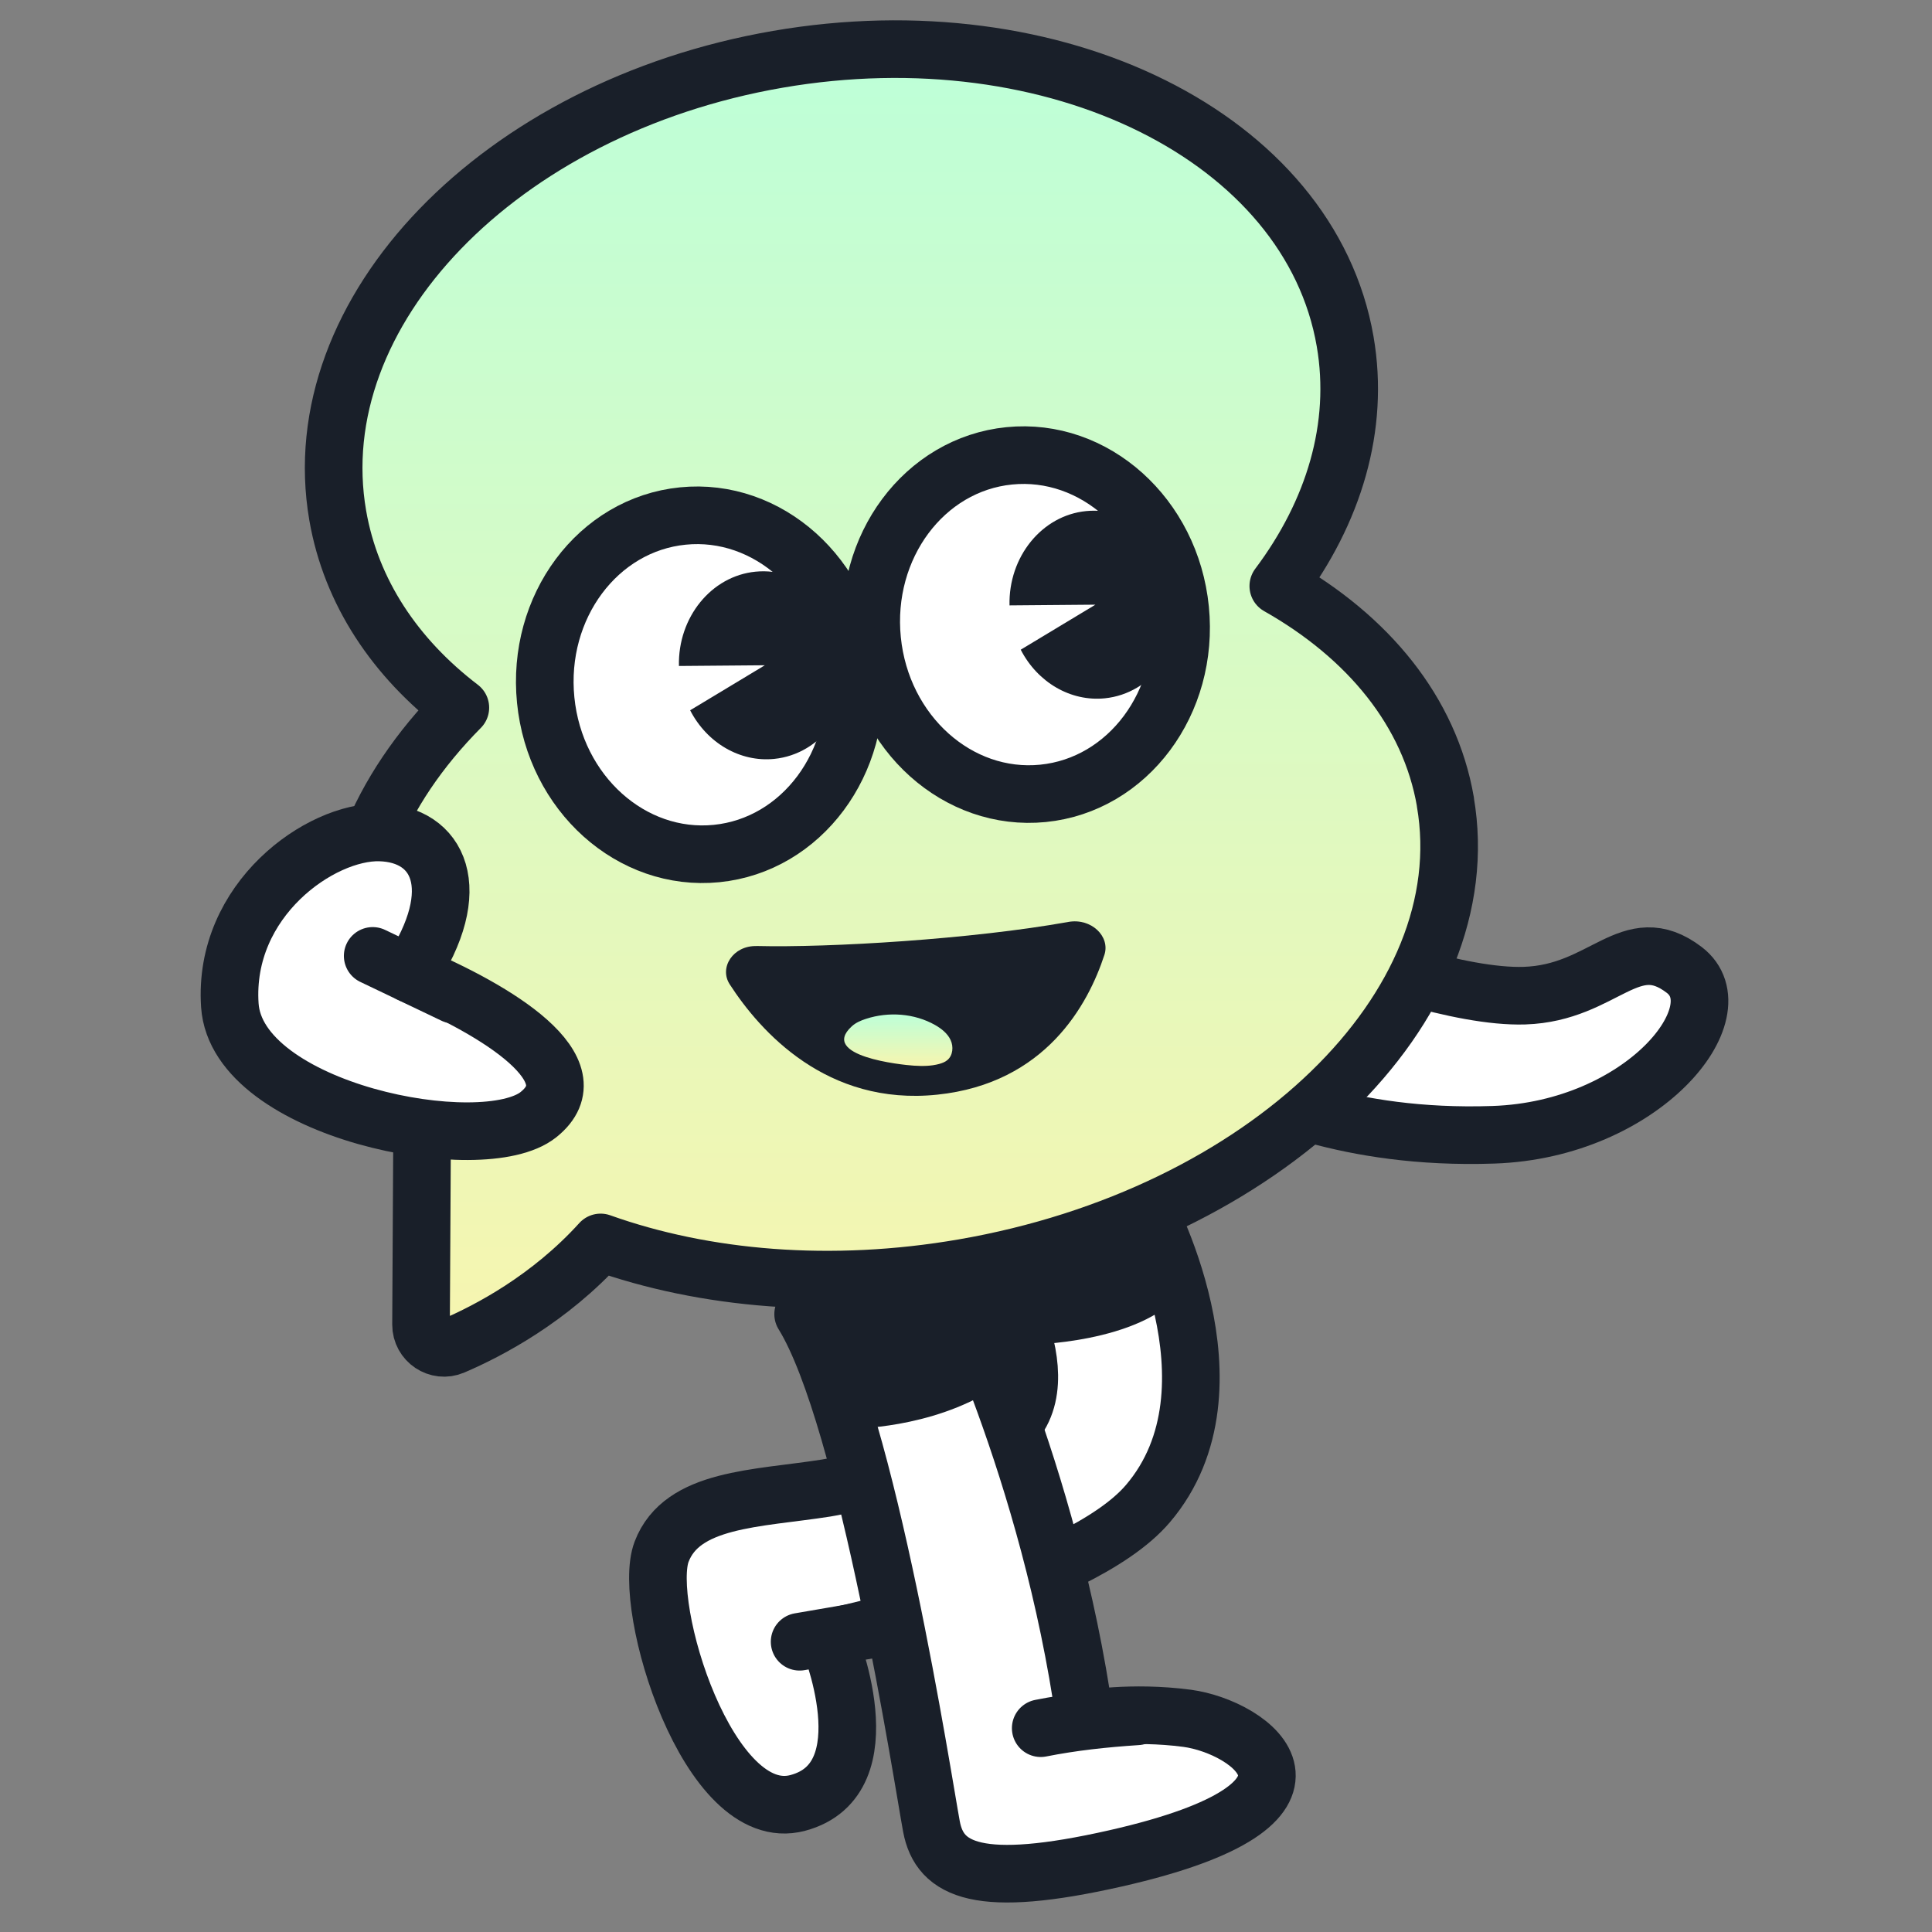 <svg width="285" height="285" viewBox="0 0 285 285" fill="none" xmlns="http://www.w3.org/2000/svg">
<rect x="0" y="0" width="285" height="285" fill="#808080" stroke="none"/>
<path d="M168.691 177.292C168.691 177.292 183.952 204.658 169.331 221.815C158.951 233.997 122.169 241.627 122.169 241.627C122.169 241.627 130.885 262.448 117.677 265.961C104.47 269.474 94.588 236.819 97.595 228.908C100.602 220.996 111.619 221.117 121.835 219.514C126.991 218.701 135.473 215.556 143.232 213.575C159.781 209.345 147.371 188.968 147.371 188.968L168.704 177.311L168.691 177.292Z" fill="white" stroke="#191F29" stroke-width="8.5" stroke-linecap="round" stroke-linejoin="round"/>
<path d="M224.883 146.874C215.458 147.178 199.927 141.68 193.34 138.894L181.559 160.176C185.612 161.316 198.282 168.156 220.324 167.396C242.366 166.636 256.427 149.155 248.446 143.074C240.466 136.994 236.664 146.494 224.883 146.874Z" fill="white" stroke="#191F29" stroke-width="8.5" stroke-linecap="round" stroke-linejoin="round"/>
<path d="M149.612 190.013L151.667 198.367C151.667 198.367 168.204 198.24 174.405 190.561L169.159 177.095L149.61 190.003L149.612 190.013Z" fill="#191F29"/>
<path d="M117.956 242.185L128.141 240.435" stroke="#191F29" stroke-width="8.5" stroke-linecap="round" stroke-linejoin="round"/>
<path d="M140.238 187.81C140.238 187.81 154.867 216.906 160.038 253.615C160.038 253.615 166.875 252.384 175.121 253.477C184.559 254.735 200.421 266.004 164.58 274.136C144.426 278.7 138.626 275.97 137.405 269.444C136.185 262.918 127.955 209.174 118.475 193.859L140.228 187.811L140.238 187.81Z" fill="white" stroke="#191F29" stroke-width="8.5" stroke-linecap="round" stroke-linejoin="round"/>
<path d="M120.777 196.246L125.639 210.742C125.639 210.742 137.261 210.822 146.651 204.813L141.246 191.388L120.777 196.246Z" fill="#191F29"/>
<path d="M153.523 254.934C158.182 254.013 162.786 253.512 167.757 253.184" stroke="#191F29" stroke-width="8.5" stroke-linecap="round" stroke-linejoin="round"/>
<path d="M213.219 118.28C210.919 104.95 201.819 93.95 188.569 86.45C196.759 75.54 200.599 62.96 198.429 50.37C193.239 20.31 155.759 1.67 114.729 8.75C73.689 15.84 44.629 45.96 49.819 76.03C51.779 87.36 58.319 97.07 67.909 104.39C55.799 116.61 49.609 131.4 52.139 146.09C53.459 153.71 56.999 160.58 62.269 166.46L62.109 195.4C62.099 197.84 64.589 199.52 66.829 198.56C72.179 196.27 81.099 191.56 88.599 183.28C103.899 188.74 122.619 190.39 142.139 187.02C186.619 179.34 218.439 148.57 213.209 118.29L213.219 118.28Z" fill="url(#paint0_linear_2199_10271)" stroke="#191F29" stroke-width="8.5" stroke-linecap="round" stroke-linejoin="round"/>
<path d="M174.093 89.869C172.72 76.12 161.435 65.99 148.888 67.243C136.341 68.496 127.282 80.657 128.655 94.406C130.028 108.155 141.312 118.285 153.859 117.033C166.407 115.78 175.465 103.618 174.093 89.869Z" fill="white" stroke="#191F29" stroke-width="8.5" stroke-linecap="round" stroke-linejoin="round"/>
<path d="M125.936 98.746C124.564 84.997 113.279 74.866 100.732 76.119C88.185 77.372 79.126 89.533 80.499 103.282C81.871 117.031 93.156 127.162 105.703 125.909C118.25 124.656 127.309 112.495 125.936 98.746Z" fill="white" stroke="#191F29" stroke-width="8.5" stroke-linecap="round" stroke-linejoin="round"/>
<path d="M112.827 98.136L100.153 98.242C99.985 91.072 104.931 84.974 111.446 84.331C118.361 83.642 124.672 89.307 125.43 96.882C126.187 104.457 121.116 111.261 114.202 111.95C109.183 112.453 104.302 109.62 101.806 104.778L112.827 98.136Z" fill="#191F29"/>
<path d="M161.593 89.198L148.919 89.305C148.75 82.135 153.697 76.036 160.211 75.393C167.126 74.705 173.438 80.37 174.195 87.945C174.953 95.52 169.882 102.324 162.967 103.012C157.949 103.515 153.068 100.682 150.572 95.841L161.593 89.198Z" fill="#191F29"/>
<path d="M111.589 139.55C122.379 139.82 143.459 138.54 157.589 136C160.969 135.39 163.799 138.13 162.919 140.85C160.539 148.14 154.269 159.81 138.259 161.48C121.959 163.18 112.139 152.15 107.649 145.21C106.039 142.73 108.149 139.47 111.589 139.56V139.55Z" fill="#191F29"/>
<path d="M134.799 157.2C136.069 157.28 137.359 157.28 138.579 156.94C138.999 156.82 139.419 156.66 139.749 156.38C140.579 155.69 140.679 154.39 140.229 153.42C139.779 152.45 138.879 151.74 137.949 151.21C134.899 149.48 131.099 149.21 127.759 150.29C126.989 150.54 126.229 150.86 125.639 151.41C120.839 155.81 132.999 157.09 134.799 157.2Z" fill="url(#paint1_linear_2199_10271)"/>
<path d="M33.905 148.294C32.863 132.685 47.315 122.581 56.02 122.799C64.725 123.016 68.767 131.124 60.483 143.637C73.45 149.075 87.64 157.859 79.433 164.424C71.227 170.99 34.947 163.904 33.905 148.294Z" fill="white" stroke="#191F29" stroke-width="8.5" stroke-linecap="round" stroke-linejoin="round"/>
<path d="M54.978 141.01L66.946 146.733" stroke="#191F29" stroke-width="8.5" stroke-linecap="round" stroke-linejoin="round"/>
<defs>
<linearGradient id="paint0_linear_2199_10271" x1="131.495" y1="7.249" x2="131.495" y2="198.834" gradientUnits="userSpaceOnUse">
<stop stop-color="#BDFFD8"/>
<stop offset="1" stop-color="#F7F5AF"/>
</linearGradient>
<linearGradient id="paint1_linear_2199_10271" x1="132.51" y1="149.649" x2="132.51" y2="157.244" gradientUnits="userSpaceOnUse">
<stop stop-color="#BDFFD8"/>
<stop offset="1" stop-color="#F7F5AF"/>
</linearGradient>
</defs>
</svg>
